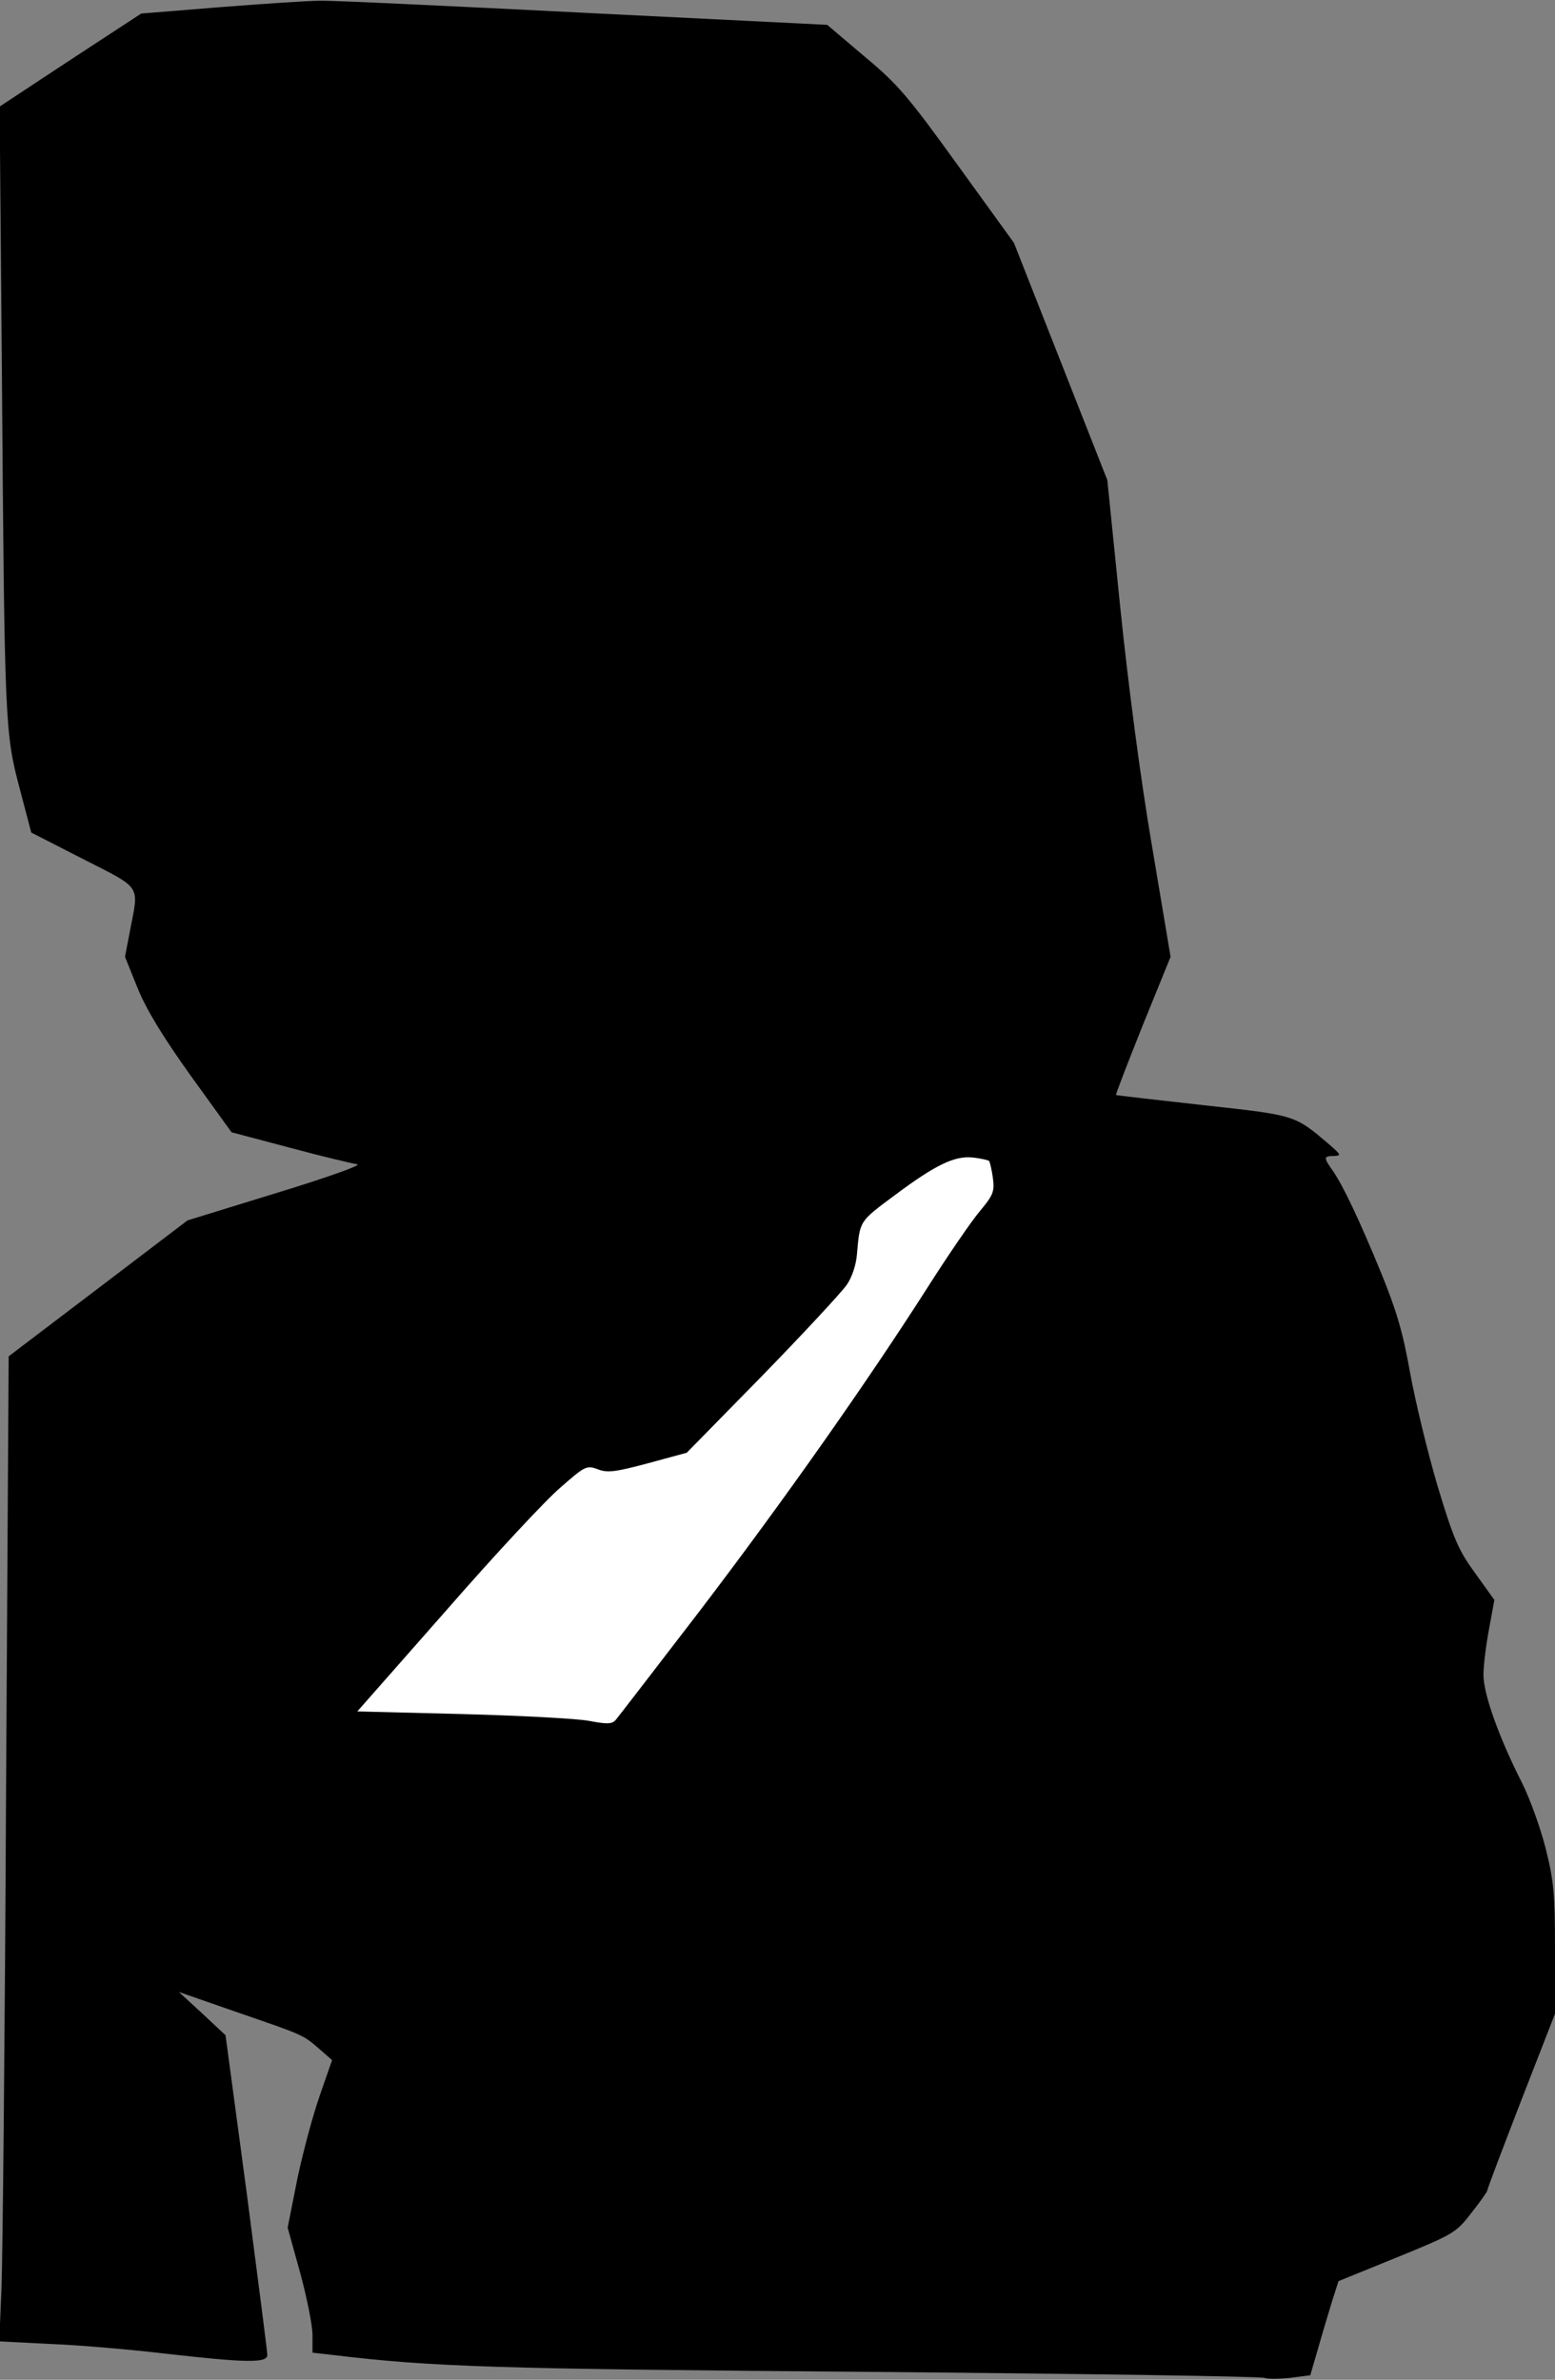 <?xml version="1.0" standalone="no"?>
<!DOCTYPE svg PUBLIC "-//W3C//DTD SVG 20010904//EN"
 "http://www.w3.org/TR/2001/REC-SVG-20010904/DTD/svg10.dtd">
<svg version="1.0" xmlns="http://www.w3.org/2000/svg"
 width="413pt" height="632pt" viewBox="0 0 413 632"
 preserveAspectRatio="xMidYMid meet">
<rect x="0" y="0" width="413" height="632" fill="#808080" stroke="none"/>
<g transform="translate(0,632) scale(0.1,-0.1)"
fill="#000000" stroke="none">
<path fill="#000000" stroke="none" d="M585 6301 l-210 -17 -188 -123 -188
-124 6 -701 c7 -937 8 -962 47 -1109 l31 -118 139 -71 c155 -79 147 -67 124
-186 l-14 -73 33 -82 c23 -57 66 -128 141 -233 l109 -151 155 -41 c85 -23 166
-42 179 -44 13 -2 -83 -36 -214 -76 l-237 -73 -238 -181 -237 -180 -7 -1167
c-3 -641 -9 -1230 -12 -1307 l-6 -142 138 -7 c77 -3 215 -15 307 -26 212 -24
267 -25 267 -3 0 8 -25 203 -55 432 l-56 417 -62 58 -62 57 158 -55 c174 -60
171 -58 217 -98 l32 -28 -32 -92 c-18 -51 -45 -151 -60 -222 l-26 -131 33
-119 c18 -66 33 -141 33 -166 l0 -47 53 -6 c267 -32 422 -37 1429 -45 570 -5
1041 -12 1047 -16 6 -3 36 -3 66 0 l55 7 21 72 c11 39 28 95 37 125 l17 53
155 63 c149 61 157 65 197 117 23 29 42 56 43 60 0 5 41 112 90 239 l90 231 0
170 c0 149 -3 182 -25 270 -14 55 -42 132 -62 172 -62 122 -103 237 -103 288
0 25 7 81 15 123 l14 76 -51 71 c-45 62 -57 90 -100 232 -26 88 -59 224 -73
301 -19 108 -37 167 -77 265 -57 139 -101 232 -129 272 -24 34 -24 38 4 38 20
1 19 3 -13 31 -92 78 -87 77 -334 104 -126 14 -230 26 -232 27 -1 2 31 85 71
185 l74 182 -50 298 c-31 182 -63 429 -84 633 l-34 335 -124 315 -124 315
-149 206 c-132 183 -160 216 -248 289 l-99 84 -646 32 c-355 18 -671 33 -701
32 -30 0 -149 -8 -265 -17z"/>
<path fill="#ffffff" stroke="none" d="M2627 3237 c2 -3 7 -23 10 -45 5 -36 1
-46 -35 -89 -22 -26 -85 -118 -139 -203 -159 -249 -381 -565 -606 -860 -116
-151 -216 -281 -222 -288 -10 -11 -24 -11 -71 -2 -32 6 -184 14 -337 18 l-278
7 236 268 c129 148 266 295 304 327 65 57 69 59 99 48 25 -10 47 -7 133 16
l103 28 201 205 c110 113 211 222 224 241 14 20 25 54 27 81 8 90 5 86 102
158 107 80 158 104 205 99 21 -2 41 -7 44 -9z"/>
</g>
</svg>
